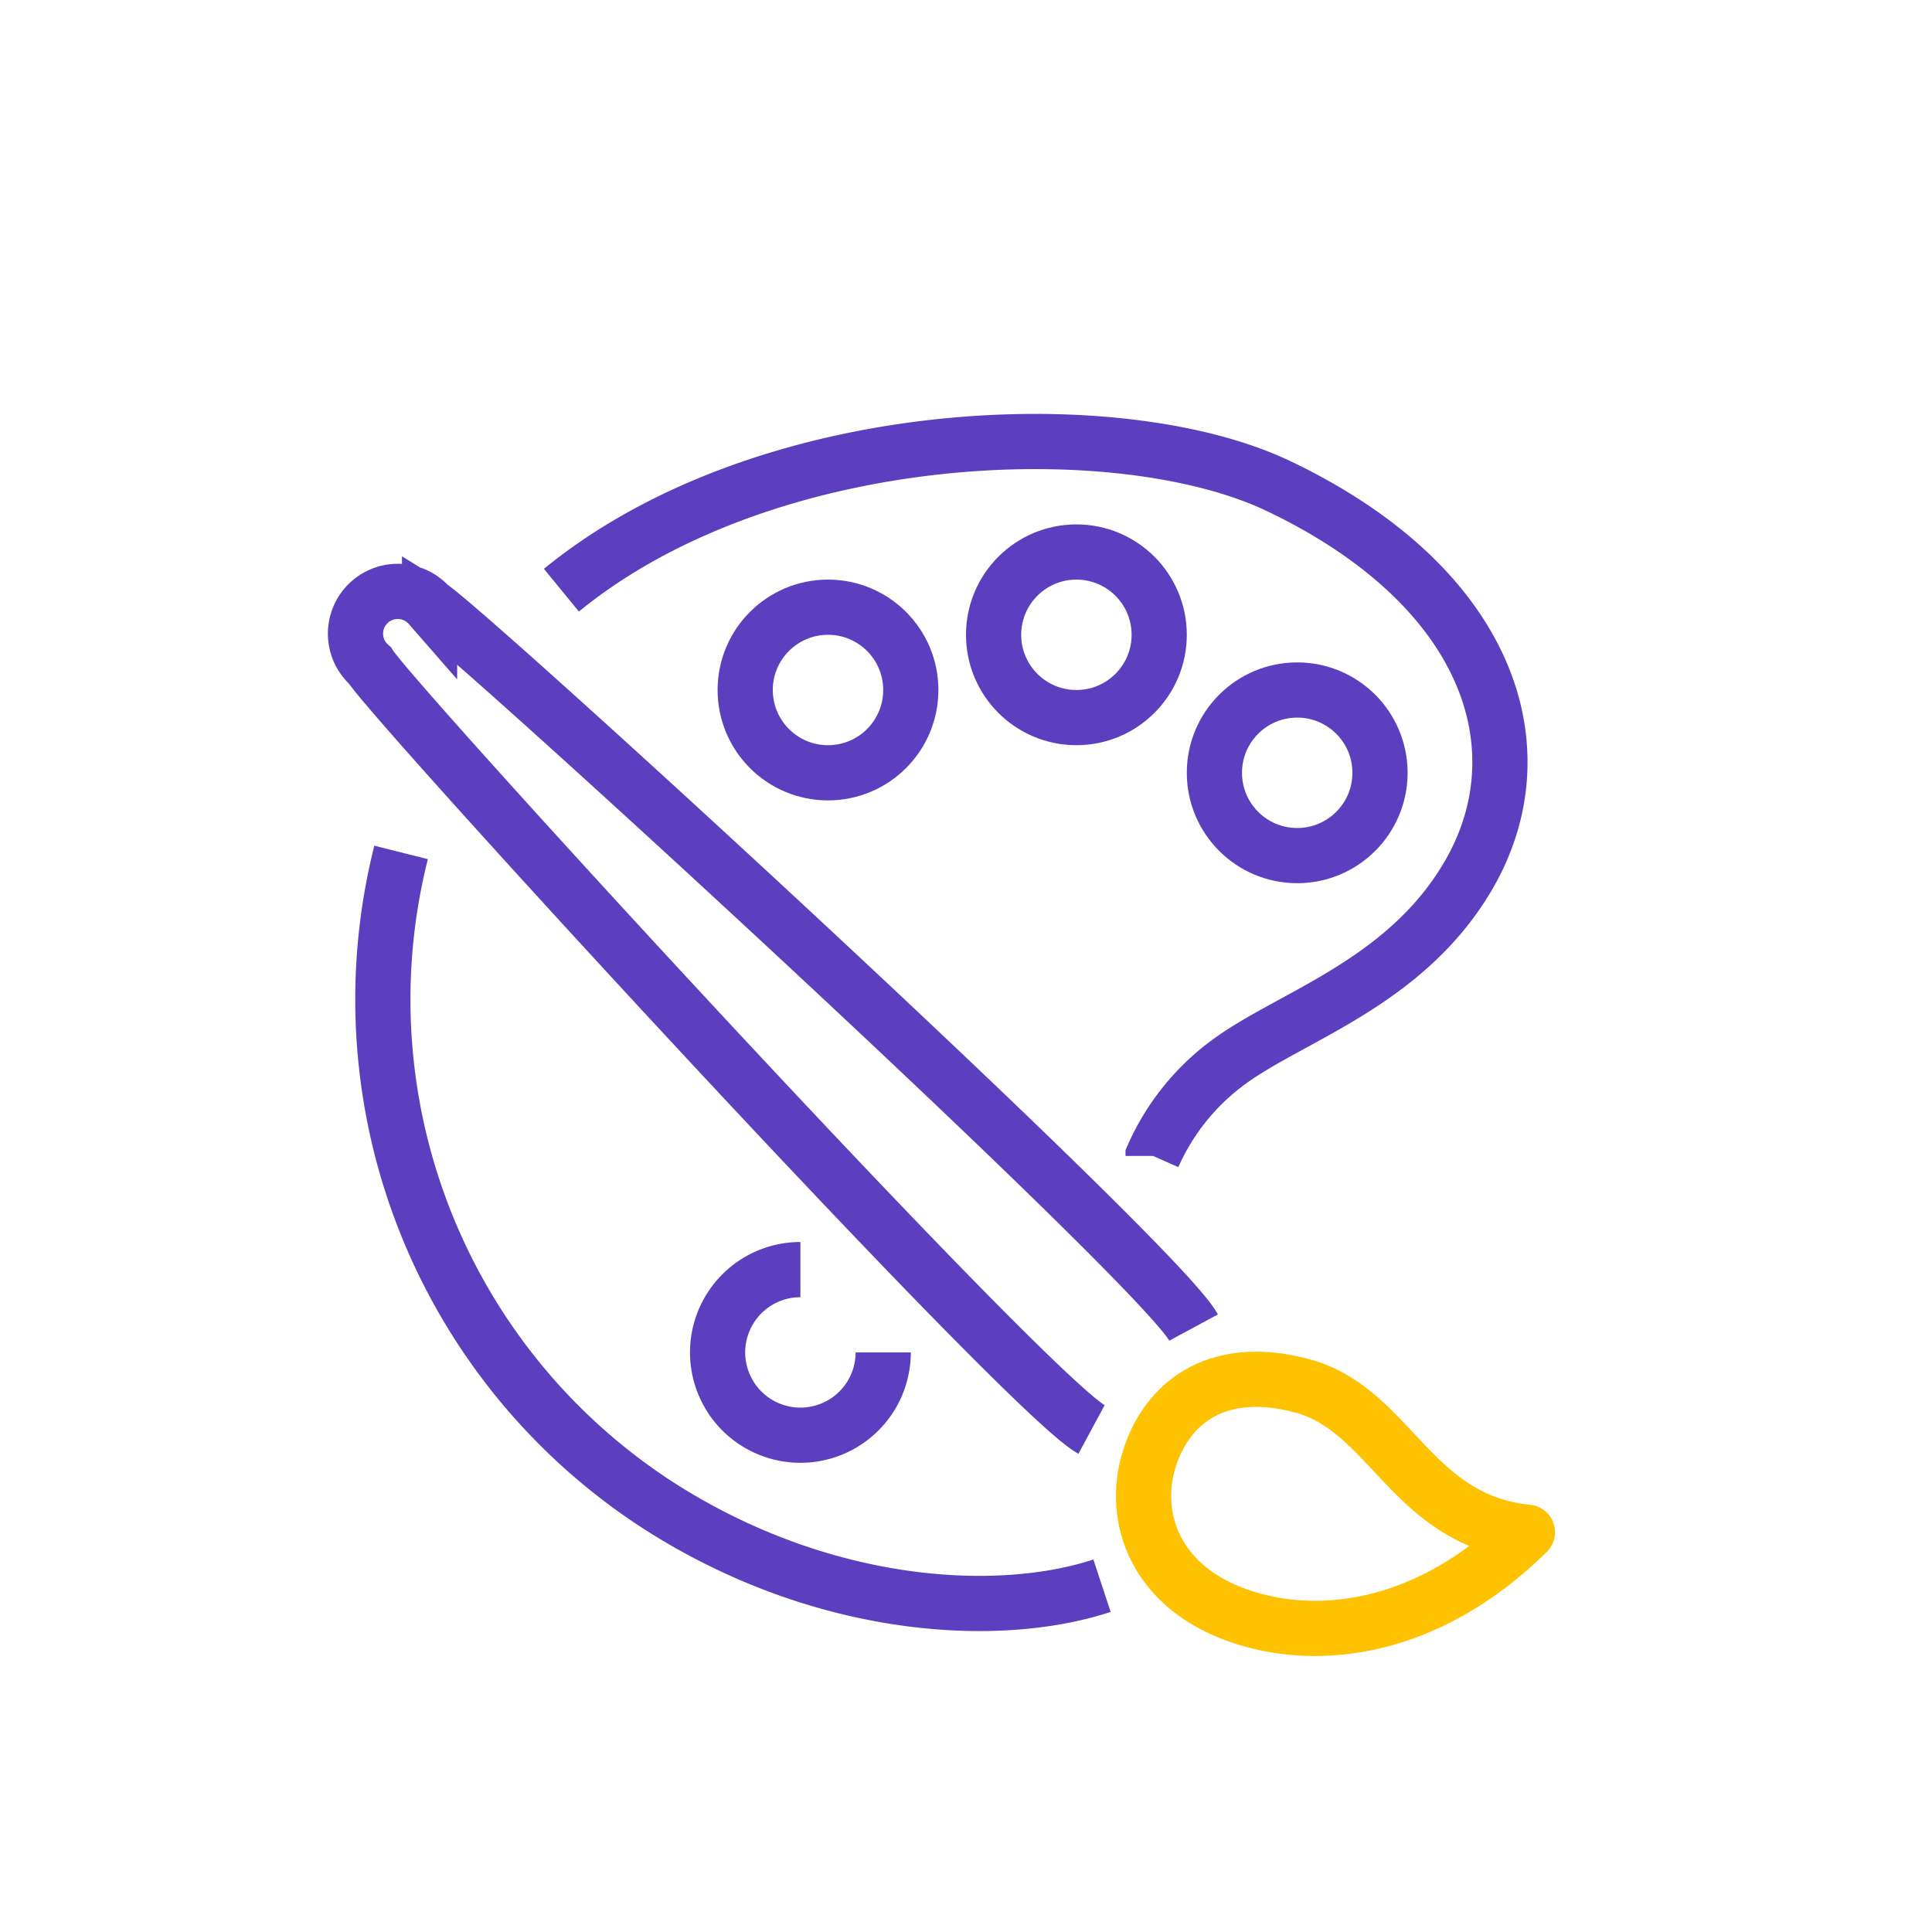 <svg xmlns="http://www.w3.org/2000/svg" width="70" height="70" viewBox="0 0 70 70">
    <defs>
        <style>
            .cls-1,.cls-2,.cls-3{fill:none}.cls-2,.cls-3{stroke-width:2px}.cls-2{stroke-miterlimit:10;stroke:#5c3fbf}.cls-3{stroke:#ffc200;stroke-linejoin:round}
        </style>
    </defs>
    <g id="그룹_4806" data-name="그룹 4806" transform="translate(-578 -630)">
        <path id="사각형_2965" d="M0 0h70v70H0z" class="cls-1" data-name="사각형 2965" transform="translate(578 630)"/>
        <g id="그룹_4794" data-name="그룹 4794">
            <g id="그룹_4792" data-name="그룹 4792" transform="translate(541 596)">
                <path id="패스_2115" d="M51.532 64.885A21.826 21.826 0 0 0 61.421 88.9c5.754 3.463 11.844 3.758 15.507 2.553m1.851-15.571a8.464 8.464 0 0 1 2.745-3.407c2.272-1.67 6.432-2.865 8.7-6.792 2.629-4.556.755-10.421-6.9-14.072-5.765-2.752-18.569-2.29-25.983 3.773" class="cls-2" data-name="패스 2115"/>
                <path id="패스_2116" d="M80.246 82.1c-1.266-2.347-26.311-25.3-27.682-26.149a1.531 1.531 0 1 0-2.164 2.157c.849 1.371 23.8 26.417 26.149 27.683" class="cls-2" data-name="패스 2116"/>
                <path id="패스_2117" d="M92.342 89.517c-3.565 3.5-7.318 3.889-9.89 3.2-3.494-.935-4.427-3.566-3.868-5.657s2.371-3.712 5.592-2.85 3.947 4.884 8.166 5.307z" class="cls-3" data-name="패스 2117"/>
                <circle id="타원_288" cx="3" cy="3" r="3" class="cls-2" data-name="타원 288" transform="translate(81 59)"/>
                <circle id="타원_289" cx="3" cy="3" r="3" class="cls-2" data-name="타원 289" transform="translate(73 54)"/>
                <circle id="타원_290" cx="3" cy="3" r="3" class="cls-2" data-name="타원 290" transform="translate(64 56)"/>
                <path id="패스_2118" d="M69 83a3 3 0 1 1-3-3" class="cls-2" data-name="패스 2118"/>
            </g>
        </g>
    </g>
</svg>
